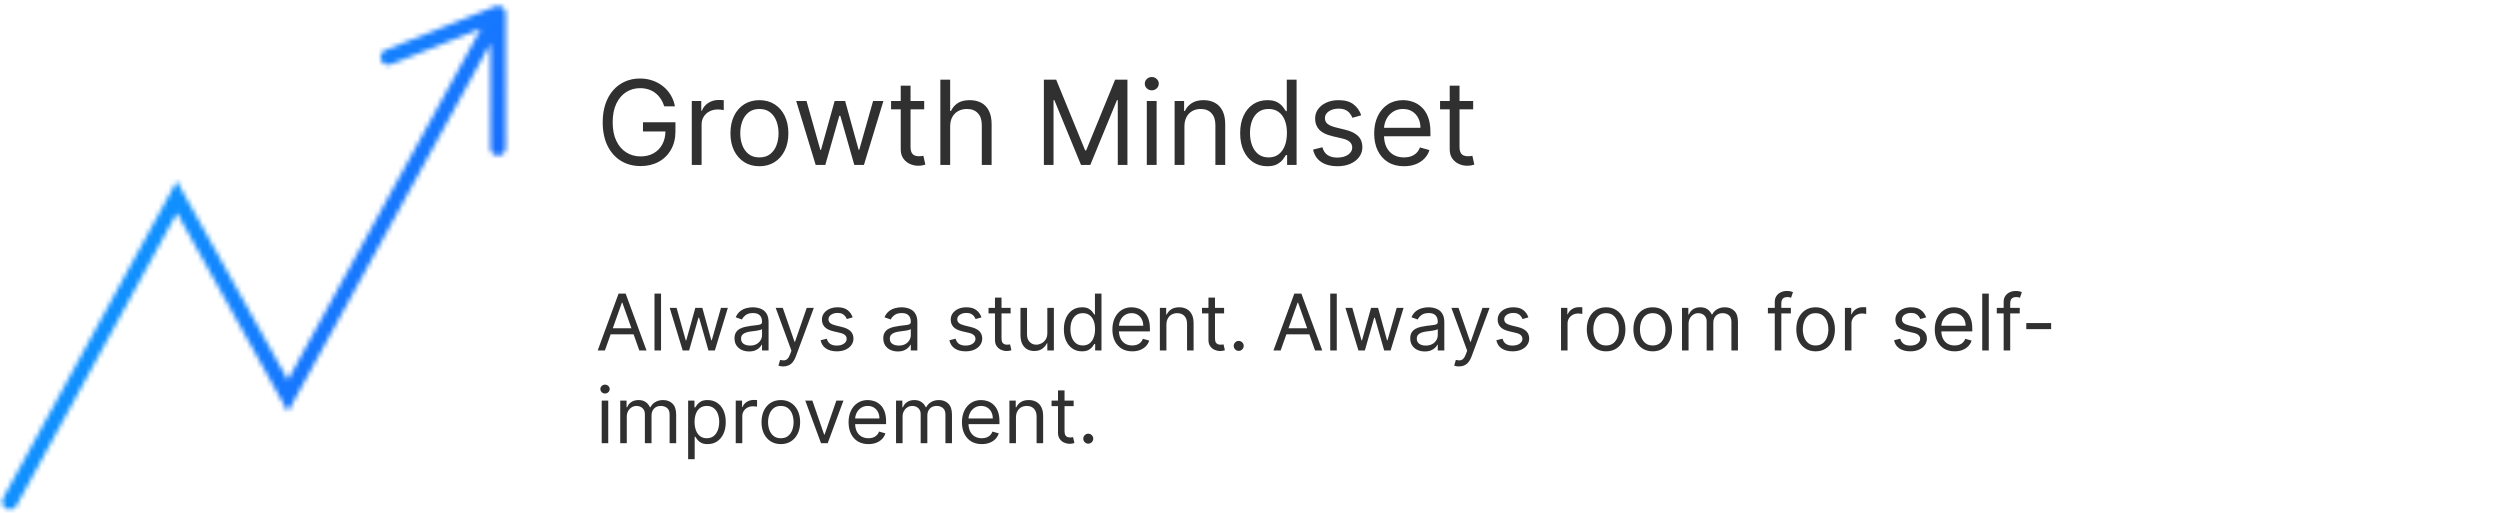 <svg width="512" height="105" viewBox="0 0 512 105" fill="none" xmlns="http://www.w3.org/2000/svg">
<path d="M136.045 21.773C135.858 21.199 135.611 20.684 135.304 20.23C135.003 19.77 134.642 19.378 134.222 19.054C133.807 18.73 133.335 18.483 132.807 18.312C132.278 18.142 131.699 18.057 131.068 18.057C130.034 18.057 129.094 18.324 128.247 18.858C127.401 19.392 126.727 20.179 126.227 21.219C125.727 22.258 125.477 23.534 125.477 25.045C125.477 26.557 125.73 27.832 126.236 28.872C126.741 29.912 127.426 30.699 128.29 31.233C129.153 31.767 130.125 32.034 131.205 32.034C132.205 32.034 133.085 31.821 133.847 31.395C134.614 30.963 135.21 30.355 135.636 29.571C136.068 28.781 136.284 27.852 136.284 26.784L136.932 26.92H131.682V25.045H138.33V26.92C138.33 28.358 138.023 29.608 137.409 30.67C136.801 31.733 135.96 32.557 134.886 33.142C133.818 33.721 132.591 34.011 131.205 34.011C129.659 34.011 128.301 33.648 127.131 32.92C125.966 32.193 125.057 31.159 124.403 29.818C123.756 28.477 123.432 26.886 123.432 25.045C123.432 23.665 123.616 22.423 123.986 21.321C124.361 20.213 124.889 19.27 125.571 18.491C126.253 17.713 127.06 17.116 127.991 16.702C128.923 16.287 129.949 16.079 131.068 16.079C131.989 16.079 132.847 16.219 133.642 16.497C134.443 16.77 135.156 17.159 135.781 17.665C136.412 18.165 136.938 18.764 137.358 19.463C137.778 20.156 138.068 20.926 138.227 21.773H136.045ZM141.677 33.773V20.682H143.62V22.659H143.756C143.995 22.011 144.427 21.486 145.052 21.082C145.677 20.679 146.381 20.477 147.165 20.477C147.313 20.477 147.498 20.48 147.719 20.486C147.941 20.491 148.109 20.5 148.222 20.511V22.557C148.154 22.54 147.998 22.514 147.754 22.48C147.515 22.44 147.262 22.42 146.995 22.42C146.359 22.42 145.79 22.554 145.29 22.821C144.796 23.082 144.404 23.446 144.114 23.912C143.83 24.372 143.688 24.898 143.688 25.488V33.773H141.677ZM155.526 34.045C154.344 34.045 153.308 33.764 152.415 33.202C151.529 32.639 150.836 31.852 150.336 30.841C149.842 29.829 149.594 28.648 149.594 27.295C149.594 25.932 149.842 24.741 150.336 23.724C150.836 22.707 151.529 21.918 152.415 21.355C153.308 20.793 154.344 20.511 155.526 20.511C156.708 20.511 157.742 20.793 158.629 21.355C159.521 21.918 160.214 22.707 160.708 23.724C161.208 24.741 161.458 25.932 161.458 27.295C161.458 28.648 161.208 29.829 160.708 30.841C160.214 31.852 159.521 32.639 158.629 33.202C157.742 33.764 156.708 34.045 155.526 34.045ZM155.526 32.239C156.424 32.239 157.163 32.008 157.742 31.548C158.322 31.088 158.751 30.483 159.029 29.733C159.308 28.983 159.447 28.17 159.447 27.295C159.447 26.42 159.308 25.605 159.029 24.849C158.751 24.094 158.322 23.483 157.742 23.017C157.163 22.551 156.424 22.318 155.526 22.318C154.629 22.318 153.89 22.551 153.31 23.017C152.731 23.483 152.302 24.094 152.023 24.849C151.745 25.605 151.606 26.42 151.606 27.295C151.606 28.17 151.745 28.983 152.023 29.733C152.302 30.483 152.731 31.088 153.31 31.548C153.89 32.008 154.629 32.239 155.526 32.239ZM167.049 33.773L163.06 20.682H165.174L168.004 30.704H168.14L170.935 20.682H173.083L175.844 30.67H175.981L178.81 20.682H180.924L176.935 33.773H174.958L172.094 23.716H171.89L169.026 33.773H167.049ZM189.276 20.682V22.386H182.492V20.682H189.276ZM184.469 17.545H186.481V30.023C186.481 30.591 186.563 31.017 186.728 31.301C186.898 31.579 187.114 31.767 187.376 31.863C187.643 31.954 187.924 32 188.219 32C188.441 32 188.623 31.988 188.765 31.966C188.907 31.937 189.021 31.915 189.106 31.898L189.515 33.704C189.379 33.756 189.188 33.807 188.944 33.858C188.7 33.915 188.39 33.943 188.015 33.943C187.447 33.943 186.89 33.821 186.344 33.577C185.805 33.332 185.356 32.96 184.998 32.46C184.646 31.96 184.469 31.329 184.469 30.568V17.545ZM194.594 25.898V33.773H192.583V16.318H194.594V22.727H194.765C195.072 22.051 195.532 21.514 196.146 21.116C196.765 20.713 197.589 20.511 198.617 20.511C199.509 20.511 200.29 20.69 200.961 21.048C201.631 21.4 202.151 21.943 202.521 22.676C202.896 23.403 203.083 24.329 203.083 25.454V33.773H201.072V25.591C201.072 24.551 200.802 23.747 200.262 23.179C199.728 22.605 198.987 22.318 198.038 22.318C197.379 22.318 196.788 22.457 196.265 22.736C195.748 23.014 195.339 23.42 195.038 23.954C194.742 24.488 194.594 25.136 194.594 25.898ZM213.786 16.318H216.308L222.24 30.807H222.445L228.376 16.318H230.899V33.773H228.922V20.511H228.751L223.297 33.773H221.388L215.933 20.511H215.763V33.773H213.786V16.318ZM234.864 33.773V20.682H236.876V33.773H234.864ZM235.887 18.5C235.495 18.5 235.157 18.366 234.873 18.099C234.594 17.832 234.455 17.511 234.455 17.136C234.455 16.761 234.594 16.44 234.873 16.173C235.157 15.906 235.495 15.773 235.887 15.773C236.279 15.773 236.614 15.906 236.893 16.173C237.177 16.44 237.319 16.761 237.319 17.136C237.319 17.511 237.177 17.832 236.893 18.099C236.614 18.366 236.279 18.5 235.887 18.5ZM242.571 25.898V33.773H240.56V20.682H242.503V22.727H242.673C242.98 22.062 243.446 21.528 244.071 21.125C244.696 20.716 245.503 20.511 246.491 20.511C247.378 20.511 248.153 20.693 248.818 21.057C249.483 21.415 250 21.96 250.369 22.693C250.739 23.42 250.923 24.341 250.923 25.454V33.773H248.912V25.591C248.912 24.562 248.645 23.761 248.111 23.187C247.577 22.608 246.844 22.318 245.912 22.318C245.27 22.318 244.696 22.457 244.19 22.736C243.69 23.014 243.295 23.42 243.006 23.954C242.716 24.488 242.571 25.136 242.571 25.898ZM259.542 34.045C258.451 34.045 257.488 33.77 256.653 33.219C255.817 32.662 255.164 31.878 254.692 30.866C254.221 29.849 253.985 28.648 253.985 27.261C253.985 25.886 254.221 24.693 254.692 23.682C255.164 22.67 255.82 21.889 256.661 21.338C257.502 20.787 258.474 20.511 259.576 20.511C260.428 20.511 261.102 20.653 261.596 20.937C262.096 21.216 262.477 21.534 262.738 21.892C263.005 22.244 263.212 22.534 263.36 22.761H263.531V16.318H265.542V33.773H263.599V31.761H263.36C263.212 32 263.002 32.301 262.729 32.665C262.457 33.023 262.067 33.344 261.562 33.628C261.056 33.906 260.383 34.045 259.542 34.045ZM259.815 32.239C260.621 32.239 261.303 32.028 261.86 31.608C262.417 31.182 262.84 30.594 263.13 29.844C263.42 29.088 263.565 28.216 263.565 27.227C263.565 26.25 263.423 25.395 263.138 24.662C262.854 23.923 262.434 23.349 261.877 22.94C261.32 22.525 260.633 22.318 259.815 22.318C258.962 22.318 258.252 22.537 257.684 22.974C257.121 23.406 256.698 23.994 256.414 24.738C256.136 25.477 255.996 26.307 255.996 27.227C255.996 28.159 256.138 29.006 256.423 29.767C256.712 30.523 257.138 31.125 257.701 31.574C258.269 32.017 258.974 32.239 259.815 32.239ZM278.778 23.613L276.971 24.125C276.857 23.824 276.69 23.531 276.468 23.247C276.252 22.957 275.957 22.719 275.582 22.531C275.207 22.344 274.727 22.25 274.141 22.25C273.34 22.25 272.673 22.434 272.138 22.804C271.61 23.168 271.346 23.631 271.346 24.193C271.346 24.693 271.528 25.088 271.891 25.378C272.255 25.668 272.823 25.909 273.596 26.102L275.539 26.579C276.71 26.863 277.582 27.298 278.156 27.883C278.729 28.463 279.016 29.21 279.016 30.125C279.016 30.875 278.8 31.545 278.369 32.136C277.942 32.727 277.346 33.193 276.579 33.534C275.812 33.875 274.92 34.045 273.903 34.045C272.567 34.045 271.462 33.756 270.587 33.176C269.712 32.596 269.158 31.75 268.925 30.636L270.835 30.159C271.016 30.863 271.36 31.392 271.866 31.744C272.377 32.096 273.045 32.273 273.869 32.273C274.806 32.273 275.55 32.074 276.102 31.676C276.658 31.273 276.937 30.79 276.937 30.227C276.937 29.773 276.778 29.392 276.46 29.085C276.141 28.773 275.653 28.54 274.994 28.386L272.812 27.875C271.613 27.591 270.732 27.15 270.17 26.554C269.613 25.952 269.335 25.199 269.335 24.295C269.335 23.557 269.542 22.903 269.957 22.335C270.377 21.767 270.948 21.321 271.67 20.997C272.397 20.673 273.221 20.511 274.141 20.511C275.437 20.511 276.454 20.795 277.192 21.363C277.937 21.932 278.465 22.682 278.778 23.613ZM287.533 34.045C286.271 34.045 285.183 33.767 284.268 33.21C283.359 32.648 282.658 31.863 282.163 30.858C281.675 29.846 281.43 28.67 281.43 27.329C281.43 25.988 281.675 24.807 282.163 23.784C282.658 22.756 283.345 21.954 284.226 21.381C285.112 20.801 286.146 20.511 287.328 20.511C288.01 20.511 288.683 20.625 289.348 20.852C290.013 21.079 290.618 21.449 291.163 21.96C291.709 22.466 292.143 23.136 292.467 23.971C292.791 24.807 292.953 25.835 292.953 27.057V27.909H282.862V26.17H290.908C290.908 25.432 290.76 24.773 290.464 24.193C290.175 23.613 289.76 23.156 289.22 22.821C288.686 22.486 288.055 22.318 287.328 22.318C286.527 22.318 285.834 22.517 285.249 22.915C284.669 23.307 284.223 23.818 283.911 24.449C283.598 25.079 283.442 25.756 283.442 26.477V27.636C283.442 28.625 283.612 29.463 283.953 30.15C284.3 30.832 284.78 31.352 285.393 31.71C286.007 32.062 286.72 32.239 287.533 32.239C288.061 32.239 288.538 32.165 288.964 32.017C289.396 31.863 289.768 31.636 290.081 31.335C290.393 31.028 290.635 30.648 290.805 30.193L292.749 30.738C292.544 31.398 292.2 31.977 291.717 32.477C291.234 32.971 290.638 33.358 289.928 33.636C289.217 33.909 288.419 34.045 287.533 34.045ZM301.706 20.682V22.386H294.922V20.682H301.706ZM296.899 17.545H298.911V30.023C298.911 30.591 298.993 31.017 299.158 31.301C299.328 31.579 299.544 31.767 299.805 31.863C300.072 31.954 300.354 32 300.649 32C300.871 32 301.053 31.988 301.195 31.966C301.337 31.937 301.45 31.915 301.536 31.898L301.945 33.704C301.808 33.756 301.618 33.807 301.374 33.858C301.129 33.915 300.82 33.943 300.445 33.943C299.876 33.943 299.32 33.821 298.774 33.577C298.234 33.332 297.786 32.96 297.428 32.46C297.075 31.96 296.899 31.329 296.899 30.568V17.545ZM123.886 71.773H122.409L126.682 60.136H128.136L132.409 71.773H130.932L127.455 61.977H127.364L123.886 71.773ZM124.432 67.227H130.386V68.477H124.432V67.227ZM135.381 60.136V71.773H134.04V60.136H135.381ZM139.814 71.773L137.155 63.045H138.564L140.45 69.727H140.541L142.405 63.045H143.837L145.678 69.704H145.768L147.655 63.045H149.064L146.405 71.773H145.087L143.178 65.068H143.041L141.132 71.773H139.814ZM153.405 71.977C152.852 71.977 152.35 71.873 151.899 71.665C151.448 71.453 151.09 71.148 150.825 70.75C150.56 70.348 150.428 69.864 150.428 69.295C150.428 68.795 150.526 68.39 150.723 68.079C150.92 67.765 151.183 67.519 151.513 67.341C151.842 67.163 152.206 67.03 152.604 66.943C153.005 66.852 153.409 66.78 153.814 66.727C154.344 66.659 154.774 66.608 155.104 66.574C155.437 66.536 155.679 66.473 155.831 66.386C155.986 66.299 156.064 66.148 156.064 65.932V65.886C156.064 65.326 155.911 64.89 155.604 64.579C155.301 64.269 154.84 64.114 154.223 64.114C153.583 64.114 153.081 64.254 152.717 64.534C152.354 64.814 152.098 65.114 151.95 65.432L150.678 64.977C150.905 64.447 151.208 64.034 151.587 63.739C151.969 63.439 152.386 63.231 152.837 63.114C153.291 62.992 153.738 62.932 154.178 62.932C154.458 62.932 154.78 62.966 155.143 63.034C155.511 63.098 155.865 63.233 156.206 63.437C156.551 63.642 156.837 63.951 157.064 64.364C157.291 64.776 157.405 65.329 157.405 66.023V71.773H156.064V70.591H155.996C155.905 70.78 155.753 70.983 155.541 71.199C155.329 71.415 155.047 71.598 154.695 71.75C154.342 71.901 153.912 71.977 153.405 71.977ZM153.609 70.773C154.14 70.773 154.587 70.668 154.95 70.46C155.318 70.252 155.594 69.983 155.78 69.653C155.969 69.324 156.064 68.977 156.064 68.614V67.386C156.007 67.454 155.882 67.517 155.689 67.574C155.5 67.627 155.28 67.674 155.03 67.716C154.784 67.754 154.543 67.788 154.308 67.818C154.077 67.845 153.89 67.867 153.746 67.886C153.397 67.932 153.071 68.006 152.768 68.108C152.469 68.206 152.227 68.356 152.041 68.557C151.859 68.754 151.768 69.023 151.768 69.364C151.768 69.829 151.941 70.182 152.286 70.42C152.634 70.655 153.075 70.773 153.609 70.773ZM160.403 75.045C160.176 75.045 159.973 75.026 159.795 74.989C159.617 74.954 159.494 74.92 159.426 74.886L159.767 73.704C160.093 73.788 160.381 73.818 160.631 73.795C160.881 73.773 161.102 73.661 161.295 73.46C161.492 73.263 161.672 72.943 161.835 72.5L162.085 71.818L158.858 63.045H160.312L162.722 70H162.812L165.222 63.045H166.676L162.972 73.045C162.805 73.496 162.598 73.869 162.352 74.165C162.106 74.464 161.82 74.686 161.494 74.829C161.172 74.973 160.809 75.045 160.403 75.045ZM174.628 65L173.423 65.341C173.348 65.14 173.236 64.945 173.088 64.756C172.944 64.562 172.747 64.403 172.497 64.278C172.247 64.153 171.927 64.091 171.537 64.091C171.003 64.091 170.558 64.214 170.202 64.46C169.849 64.703 169.673 65.011 169.673 65.386C169.673 65.72 169.795 65.983 170.037 66.176C170.279 66.369 170.658 66.53 171.173 66.659L172.469 66.977C173.249 67.166 173.83 67.456 174.213 67.847C174.596 68.233 174.787 68.731 174.787 69.341C174.787 69.841 174.643 70.288 174.355 70.682C174.071 71.076 173.673 71.386 173.162 71.614C172.651 71.841 172.056 71.954 171.378 71.954C170.488 71.954 169.751 71.761 169.168 71.375C168.584 70.989 168.215 70.424 168.06 69.682L169.332 69.364C169.454 69.833 169.683 70.186 170.02 70.42C170.361 70.655 170.806 70.773 171.355 70.773C171.98 70.773 172.476 70.64 172.844 70.375C173.215 70.106 173.401 69.784 173.401 69.409C173.401 69.106 173.295 68.852 173.082 68.648C172.87 68.439 172.545 68.284 172.105 68.182L170.651 67.841C169.851 67.651 169.264 67.358 168.889 66.96C168.518 66.559 168.332 66.057 168.332 65.454C168.332 64.962 168.471 64.526 168.747 64.148C169.027 63.769 169.408 63.471 169.889 63.256C170.374 63.04 170.923 62.932 171.537 62.932C172.401 62.932 173.079 63.121 173.571 63.5C174.067 63.879 174.42 64.379 174.628 65ZM183.874 71.977C183.321 71.977 182.819 71.873 182.368 71.665C181.917 71.453 181.559 71.148 181.294 70.75C181.029 70.348 180.896 69.864 180.896 69.295C180.896 68.795 180.995 68.39 181.192 68.079C181.389 67.765 181.652 67.519 181.982 67.341C182.311 67.163 182.675 67.03 183.072 66.943C183.474 66.852 183.877 66.78 184.283 66.727C184.813 66.659 185.243 66.608 185.572 66.574C185.906 66.536 186.148 66.473 186.3 66.386C186.455 66.299 186.533 66.148 186.533 65.932V65.886C186.533 65.326 186.379 64.89 186.072 64.579C185.769 64.269 185.309 64.114 184.692 64.114C184.052 64.114 183.55 64.254 183.186 64.534C182.822 64.814 182.567 65.114 182.419 65.432L181.146 64.977C181.374 64.447 181.677 64.034 182.055 63.739C182.438 63.439 182.855 63.231 183.305 63.114C183.76 62.992 184.207 62.932 184.646 62.932C184.927 62.932 185.249 62.966 185.612 63.034C185.98 63.098 186.334 63.233 186.675 63.437C187.019 63.642 187.305 63.951 187.533 64.364C187.76 64.776 187.874 65.329 187.874 66.023V71.773H186.533V70.591H186.464C186.374 70.78 186.222 70.983 186.01 71.199C185.798 71.415 185.516 71.598 185.163 71.75C184.811 71.901 184.381 71.977 183.874 71.977ZM184.078 70.773C184.608 70.773 185.055 70.668 185.419 70.46C185.786 70.252 186.063 69.983 186.249 69.653C186.438 69.324 186.533 68.977 186.533 68.614V67.386C186.476 67.454 186.351 67.517 186.158 67.574C185.968 67.627 185.749 67.674 185.499 67.716C185.252 67.754 185.012 67.788 184.777 67.818C184.546 67.845 184.358 67.867 184.214 67.886C183.866 67.932 183.54 68.006 183.237 68.108C182.938 68.206 182.696 68.356 182.51 68.557C182.328 68.754 182.237 69.023 182.237 69.364C182.237 69.829 182.41 70.182 182.754 70.42C183.103 70.655 183.544 70.773 184.078 70.773ZM201.003 65L199.798 65.341C199.723 65.14 199.611 64.945 199.463 64.756C199.319 64.562 199.122 64.403 198.872 64.278C198.622 64.153 198.302 64.091 197.912 64.091C197.378 64.091 196.933 64.214 196.577 64.46C196.224 64.703 196.048 65.011 196.048 65.386C196.048 65.72 196.17 65.983 196.412 66.176C196.654 66.369 197.033 66.53 197.548 66.659L198.844 66.977C199.624 67.166 200.205 67.456 200.588 67.847C200.971 68.233 201.162 68.731 201.162 69.341C201.162 69.841 201.018 70.288 200.73 70.682C200.446 71.076 200.048 71.386 199.537 71.614C199.026 71.841 198.431 71.954 197.753 71.954C196.863 71.954 196.126 71.761 195.543 71.375C194.959 70.989 194.59 70.424 194.435 69.682L195.707 69.364C195.829 69.833 196.058 70.186 196.395 70.42C196.736 70.655 197.181 70.773 197.73 70.773C198.355 70.773 198.851 70.64 199.219 70.375C199.59 70.106 199.776 69.784 199.776 69.409C199.776 69.106 199.67 68.852 199.457 68.648C199.245 68.439 198.92 68.284 198.48 68.182L197.026 67.841C196.226 67.651 195.639 67.358 195.264 66.96C194.893 66.559 194.707 66.057 194.707 65.454C194.707 64.962 194.846 64.526 195.122 64.148C195.402 63.769 195.783 63.471 196.264 63.256C196.749 63.04 197.298 62.932 197.912 62.932C198.776 62.932 199.454 63.121 199.946 63.5C200.442 63.879 200.795 64.379 201.003 65ZM206.976 63.045V64.182H202.453V63.045H206.976ZM203.771 60.954H205.112V69.273C205.112 69.651 205.167 69.936 205.277 70.125C205.391 70.311 205.535 70.436 205.709 70.5C205.887 70.561 206.074 70.591 206.271 70.591C206.419 70.591 206.54 70.583 206.635 70.568C206.73 70.549 206.805 70.534 206.862 70.523L207.135 71.727C207.044 71.761 206.917 71.795 206.754 71.829C206.591 71.867 206.385 71.886 206.135 71.886C205.756 71.886 205.385 71.805 205.021 71.642C204.661 71.479 204.362 71.231 204.124 70.898C203.889 70.564 203.771 70.144 203.771 69.636V60.954ZM214.493 68.204V63.045H215.834V71.773H214.493V70.295H214.402C214.197 70.739 213.879 71.115 213.447 71.426C213.016 71.733 212.47 71.886 211.811 71.886C211.266 71.886 210.781 71.767 210.357 71.528C209.932 71.286 209.599 70.922 209.357 70.437C209.114 69.949 208.993 69.333 208.993 68.591V63.045H210.334V68.5C210.334 69.136 210.512 69.644 210.868 70.023C211.228 70.401 211.686 70.591 212.243 70.591C212.576 70.591 212.915 70.506 213.26 70.335C213.608 70.165 213.9 69.903 214.135 69.551C214.374 69.199 214.493 68.75 214.493 68.204ZM221.585 71.954C220.858 71.954 220.216 71.771 219.659 71.403C219.102 71.032 218.667 70.509 218.352 69.835C218.038 69.157 217.881 68.356 217.881 67.432C217.881 66.515 218.038 65.72 218.352 65.045C218.667 64.371 219.104 63.85 219.665 63.483C220.225 63.115 220.873 62.932 221.608 62.932C222.176 62.932 222.625 63.026 222.955 63.216C223.288 63.401 223.542 63.614 223.716 63.852C223.894 64.087 224.032 64.28 224.131 64.432H224.244V60.136H225.585V71.773H224.29V70.432H224.131C224.032 70.591 223.892 70.791 223.71 71.034C223.528 71.273 223.269 71.487 222.932 71.676C222.595 71.862 222.146 71.954 221.585 71.954ZM221.767 70.75C222.305 70.75 222.759 70.61 223.131 70.329C223.502 70.045 223.784 69.653 223.977 69.153C224.17 68.65 224.267 68.068 224.267 67.409C224.267 66.757 224.172 66.187 223.983 65.699C223.794 65.206 223.513 64.824 223.142 64.551C222.771 64.275 222.313 64.136 221.767 64.136C221.199 64.136 220.725 64.282 220.347 64.574C219.972 64.862 219.689 65.254 219.5 65.75C219.314 66.242 219.222 66.795 219.222 67.409C219.222 68.03 219.316 68.595 219.506 69.102C219.699 69.606 219.983 70.007 220.358 70.307C220.737 70.602 221.206 70.75 221.767 70.75ZM231.886 71.954C231.045 71.954 230.32 71.769 229.71 71.398C229.104 71.023 228.636 70.5 228.307 69.829C227.981 69.155 227.818 68.371 227.818 67.477C227.818 66.583 227.981 65.795 228.307 65.114C228.636 64.428 229.095 63.894 229.682 63.511C230.273 63.125 230.962 62.932 231.75 62.932C232.205 62.932 232.653 63.007 233.097 63.159C233.54 63.31 233.943 63.557 234.307 63.898C234.67 64.235 234.96 64.682 235.176 65.239C235.392 65.795 235.5 66.481 235.5 67.295V67.864H228.773V66.704H234.136C234.136 66.212 234.038 65.773 233.841 65.386C233.648 65 233.371 64.695 233.011 64.472C232.655 64.248 232.235 64.136 231.75 64.136C231.216 64.136 230.754 64.269 230.364 64.534C229.977 64.795 229.68 65.136 229.472 65.557C229.263 65.977 229.159 66.428 229.159 66.909V67.682C229.159 68.341 229.273 68.9 229.5 69.358C229.731 69.812 230.051 70.159 230.46 70.398C230.869 70.632 231.345 70.75 231.886 70.75C232.239 70.75 232.557 70.701 232.841 70.602C233.129 70.5 233.377 70.348 233.585 70.148C233.794 69.943 233.955 69.689 234.068 69.386L235.364 69.75C235.227 70.189 234.998 70.576 234.676 70.909C234.354 71.239 233.956 71.496 233.483 71.682C233.009 71.864 232.477 71.954 231.886 71.954ZM238.881 66.523V71.773H237.54V63.045H238.835V64.409H238.949C239.153 63.966 239.464 63.61 239.881 63.341C240.297 63.068 240.835 62.932 241.494 62.932C242.085 62.932 242.602 63.053 243.045 63.295C243.489 63.534 243.833 63.898 244.08 64.386C244.326 64.871 244.449 65.485 244.449 66.227V71.773H243.108V66.318C243.108 65.632 242.93 65.098 242.574 64.716C242.218 64.329 241.729 64.136 241.108 64.136C240.68 64.136 240.297 64.229 239.96 64.415C239.627 64.6 239.364 64.871 239.17 65.227C238.977 65.583 238.881 66.015 238.881 66.523ZM250.695 63.045V64.182H246.172V63.045H250.695ZM247.49 60.954H248.831V69.273C248.831 69.651 248.886 69.936 248.996 70.125C249.109 70.311 249.253 70.436 249.428 70.5C249.606 70.561 249.793 70.591 249.99 70.591C250.138 70.591 250.259 70.583 250.354 70.568C250.448 70.549 250.524 70.534 250.581 70.523L250.854 71.727C250.763 71.761 250.636 71.795 250.473 71.829C250.31 71.867 250.104 71.886 249.854 71.886C249.475 71.886 249.104 71.805 248.74 71.642C248.38 71.479 248.081 71.231 247.842 70.898C247.607 70.564 247.49 70.144 247.49 69.636V60.954ZM253.689 71.864C253.409 71.864 253.168 71.763 252.967 71.562C252.767 71.362 252.666 71.121 252.666 70.841C252.666 70.561 252.767 70.32 252.967 70.119C253.168 69.918 253.409 69.818 253.689 69.818C253.969 69.818 254.21 69.918 254.411 70.119C254.611 70.32 254.712 70.561 254.712 70.841C254.712 71.026 254.664 71.197 254.57 71.352C254.479 71.507 254.356 71.632 254.2 71.727C254.049 71.818 253.878 71.864 253.689 71.864ZM262.277 71.773H260.8L265.072 60.136H266.527L270.8 71.773H269.322L265.845 61.977H265.754L262.277 71.773ZM262.822 67.227H268.777V68.477H262.822V67.227ZM273.771 60.136V71.773H272.43V60.136H273.771ZM278.205 71.773L275.545 63.045H276.955L278.841 69.727H278.932L280.795 63.045H282.227L284.068 69.704H284.159L286.045 63.045H287.455L284.795 71.773H283.477L281.568 65.068H281.432L279.523 71.773H278.205ZM291.795 71.977C291.242 71.977 290.741 71.873 290.29 71.665C289.839 71.453 289.481 71.148 289.216 70.75C288.951 70.348 288.818 69.864 288.818 69.295C288.818 68.795 288.917 68.39 289.114 68.079C289.311 67.765 289.574 67.519 289.903 67.341C290.233 67.163 290.597 67.03 290.994 66.943C291.396 66.852 291.799 66.78 292.205 66.727C292.735 66.659 293.165 66.608 293.494 66.574C293.828 66.536 294.07 66.473 294.222 66.386C294.377 66.299 294.455 66.148 294.455 65.932V65.886C294.455 65.326 294.301 64.89 293.994 64.579C293.691 64.269 293.231 64.114 292.614 64.114C291.973 64.114 291.472 64.254 291.108 64.534C290.744 64.814 290.489 65.114 290.341 65.432L289.068 64.977C289.295 64.447 289.598 64.034 289.977 63.739C290.36 63.439 290.777 63.231 291.227 63.114C291.682 62.992 292.129 62.932 292.568 62.932C292.848 62.932 293.17 62.966 293.534 63.034C293.902 63.098 294.256 63.233 294.597 63.437C294.941 63.642 295.227 63.951 295.455 64.364C295.682 64.776 295.795 65.329 295.795 66.023V71.773H294.455V70.591H294.386C294.295 70.78 294.144 70.983 293.932 71.199C293.72 71.415 293.438 71.598 293.085 71.75C292.733 71.901 292.303 71.977 291.795 71.977ZM292 70.773C292.53 70.773 292.977 70.668 293.341 70.46C293.708 70.252 293.985 69.983 294.17 69.653C294.36 69.324 294.455 68.977 294.455 68.614V67.386C294.398 67.454 294.273 67.517 294.08 67.574C293.89 67.627 293.67 67.674 293.42 67.716C293.174 67.754 292.934 67.788 292.699 67.818C292.468 67.845 292.28 67.867 292.136 67.886C291.788 67.932 291.462 68.006 291.159 68.108C290.86 68.206 290.617 68.356 290.432 68.557C290.25 68.754 290.159 69.023 290.159 69.364C290.159 69.829 290.331 70.182 290.676 70.42C291.025 70.655 291.466 70.773 292 70.773ZM298.794 75.045C298.567 75.045 298.364 75.026 298.186 74.989C298.008 74.954 297.885 74.92 297.817 74.886L298.158 73.704C298.483 73.788 298.771 73.818 299.021 73.795C299.271 73.773 299.493 73.661 299.686 73.46C299.883 73.263 300.063 72.943 300.226 72.5L300.476 71.818L297.249 63.045H298.703L301.112 70H301.203L303.612 63.045H305.067L301.362 73.045C301.196 73.496 300.989 73.869 300.743 74.165C300.497 74.464 300.211 74.686 299.885 74.829C299.563 74.973 299.199 75.045 298.794 75.045ZM313.018 65L311.814 65.341C311.738 65.14 311.626 64.945 311.479 64.756C311.335 64.562 311.138 64.403 310.888 64.278C310.638 64.153 310.318 64.091 309.928 64.091C309.393 64.091 308.948 64.214 308.592 64.46C308.24 64.703 308.064 65.011 308.064 65.386C308.064 65.72 308.185 65.983 308.428 66.176C308.67 66.369 309.049 66.53 309.564 66.659L310.859 66.977C311.64 67.166 312.221 67.456 312.604 67.847C312.986 68.233 313.178 68.731 313.178 69.341C313.178 69.841 313.034 70.288 312.746 70.682C312.462 71.076 312.064 71.386 311.553 71.614C311.041 71.841 310.446 71.954 309.768 71.954C308.878 71.954 308.142 71.761 307.558 71.375C306.975 70.989 306.606 70.424 306.45 69.682L307.723 69.364C307.844 69.833 308.073 70.186 308.411 70.42C308.751 70.655 309.196 70.773 309.746 70.773C310.371 70.773 310.867 70.64 311.234 70.375C311.606 70.106 311.791 69.784 311.791 69.409C311.791 69.106 311.685 68.852 311.473 68.648C311.261 68.439 310.935 68.284 310.496 68.182L309.041 67.841C308.242 67.651 307.655 67.358 307.28 66.96C306.909 66.559 306.723 66.057 306.723 65.454C306.723 64.962 306.861 64.526 307.138 64.148C307.418 63.769 307.799 63.471 308.28 63.256C308.765 63.04 309.314 62.932 309.928 62.932C310.791 62.932 311.469 63.121 311.962 63.5C312.458 63.879 312.81 64.379 313.018 65ZM319.696 71.773V63.045H320.991V64.364H321.082C321.241 63.932 321.529 63.581 321.946 63.312C322.363 63.043 322.832 62.909 323.355 62.909C323.454 62.909 323.577 62.911 323.724 62.915C323.872 62.918 323.984 62.924 324.06 62.932V64.295C324.014 64.284 323.91 64.267 323.747 64.244C323.588 64.218 323.42 64.204 323.241 64.204C322.817 64.204 322.438 64.293 322.105 64.472C321.776 64.646 321.514 64.888 321.321 65.199C321.132 65.506 321.037 65.856 321.037 66.25V71.773H319.696ZM328.929 71.954C328.141 71.954 327.45 71.767 326.855 71.392C326.264 71.017 325.802 70.492 325.469 69.818C325.139 69.144 324.974 68.356 324.974 67.454C324.974 66.545 325.139 65.752 325.469 65.074C325.802 64.396 326.264 63.869 326.855 63.494C327.45 63.119 328.141 62.932 328.929 62.932C329.717 62.932 330.406 63.119 330.997 63.494C331.592 63.869 332.054 64.396 332.384 65.074C332.717 65.752 332.884 66.545 332.884 67.454C332.884 68.356 332.717 69.144 332.384 69.818C332.054 70.492 331.592 71.017 330.997 71.392C330.406 71.767 329.717 71.954 328.929 71.954ZM328.929 70.75C329.527 70.75 330.02 70.597 330.406 70.29C330.793 69.983 331.079 69.579 331.264 69.079C331.45 68.579 331.543 68.038 331.543 67.454C331.543 66.871 331.45 66.328 331.264 65.824C331.079 65.32 330.793 64.913 330.406 64.602C330.02 64.291 329.527 64.136 328.929 64.136C328.33 64.136 327.838 64.291 327.452 64.602C327.065 64.913 326.779 65.32 326.594 65.824C326.408 66.328 326.315 66.871 326.315 67.454C326.315 68.038 326.408 68.579 326.594 69.079C326.779 69.579 327.065 69.983 327.452 70.29C327.838 70.597 328.33 70.75 328.929 70.75ZM338.476 71.954C337.688 71.954 336.997 71.767 336.402 71.392C335.811 71.017 335.349 70.492 335.016 69.818C334.686 69.144 334.521 68.356 334.521 67.454C334.521 66.545 334.686 65.752 335.016 65.074C335.349 64.396 335.811 63.869 336.402 63.494C336.997 63.119 337.688 62.932 338.476 62.932C339.264 62.932 339.953 63.119 340.544 63.494C341.139 63.869 341.601 64.396 341.93 65.074C342.264 65.752 342.43 66.545 342.43 67.454C342.43 68.356 342.264 69.144 341.93 69.818C341.601 70.492 341.139 71.017 340.544 71.392C339.953 71.767 339.264 71.954 338.476 71.954ZM338.476 70.75C339.074 70.75 339.567 70.597 339.953 70.29C340.339 69.983 340.625 69.579 340.811 69.079C340.997 68.579 341.089 68.038 341.089 67.454C341.089 66.871 340.997 66.328 340.811 65.824C340.625 65.32 340.339 64.913 339.953 64.602C339.567 64.291 339.074 64.136 338.476 64.136C337.877 64.136 337.385 64.291 336.999 64.602C336.612 64.913 336.326 65.32 336.141 65.824C335.955 66.328 335.862 66.871 335.862 67.454C335.862 68.038 335.955 68.579 336.141 69.079C336.326 69.579 336.612 69.983 336.999 70.29C337.385 70.597 337.877 70.75 338.476 70.75ZM344.477 71.773V63.045H345.773V64.409H345.886C346.068 63.943 346.362 63.581 346.767 63.324C347.172 63.062 347.659 62.932 348.227 62.932C348.803 62.932 349.282 63.062 349.665 63.324C350.051 63.581 350.352 63.943 350.568 64.409H350.659C350.883 63.958 351.218 63.6 351.665 63.335C352.112 63.066 352.648 62.932 353.273 62.932C354.053 62.932 354.691 63.176 355.188 63.665C355.684 64.15 355.932 64.905 355.932 65.932V71.773H354.591V65.932C354.591 65.288 354.415 64.828 354.062 64.551C353.71 64.275 353.295 64.136 352.818 64.136C352.205 64.136 351.729 64.322 351.392 64.693C351.055 65.061 350.886 65.526 350.886 66.091V71.773H349.523V65.795C349.523 65.299 349.362 64.9 349.04 64.597C348.718 64.29 348.303 64.136 347.795 64.136C347.447 64.136 347.121 64.229 346.818 64.415C346.519 64.6 346.277 64.858 346.091 65.187C345.909 65.513 345.818 65.89 345.818 66.318V71.773H344.477ZM366.77 63.045V64.182H362.065V63.045H366.77ZM363.474 71.773V61.841C363.474 61.341 363.592 60.924 363.827 60.591C364.062 60.257 364.366 60.007 364.741 59.841C365.116 59.674 365.512 59.591 365.929 59.591C366.259 59.591 366.527 59.617 366.736 59.67C366.944 59.723 367.099 59.773 367.202 59.818L366.815 60.977C366.747 60.954 366.652 60.926 366.531 60.892C366.414 60.858 366.259 60.841 366.065 60.841C365.622 60.841 365.302 60.953 365.105 61.176C364.912 61.4 364.815 61.727 364.815 62.159V71.773H363.474ZM371.835 71.954C371.047 71.954 370.356 71.767 369.761 71.392C369.17 71.017 368.708 70.492 368.375 69.818C368.045 69.144 367.881 68.356 367.881 67.454C367.881 66.545 368.045 65.752 368.375 65.074C368.708 64.396 369.17 63.869 369.761 63.494C370.356 63.119 371.047 62.932 371.835 62.932C372.623 62.932 373.313 63.119 373.903 63.494C374.498 63.869 374.96 64.396 375.29 65.074C375.623 65.752 375.79 66.545 375.79 67.454C375.79 68.356 375.623 69.144 375.29 69.818C374.96 70.492 374.498 71.017 373.903 71.392C373.313 71.767 372.623 71.954 371.835 71.954ZM371.835 70.75C372.434 70.75 372.926 70.597 373.312 70.29C373.699 69.983 373.985 69.579 374.17 69.079C374.356 68.579 374.449 68.038 374.449 67.454C374.449 66.871 374.356 66.328 374.17 65.824C373.985 65.32 373.699 64.913 373.312 64.602C372.926 64.291 372.434 64.136 371.835 64.136C371.237 64.136 370.744 64.291 370.358 64.602C369.972 64.913 369.686 65.32 369.5 65.824C369.314 66.328 369.222 66.871 369.222 67.454C369.222 68.038 369.314 68.579 369.5 69.079C369.686 69.579 369.972 69.983 370.358 70.29C370.744 70.597 371.237 70.75 371.835 70.75ZM377.837 71.773V63.045H379.132V64.364H379.223C379.382 63.932 379.67 63.581 380.087 63.312C380.503 63.043 380.973 62.909 381.496 62.909C381.594 62.909 381.717 62.911 381.865 62.915C382.013 62.918 382.125 62.924 382.2 62.932V64.295C382.155 64.284 382.051 64.267 381.888 64.244C381.729 64.218 381.56 64.204 381.382 64.204C380.958 64.204 380.579 64.293 380.246 64.472C379.916 64.646 379.655 64.888 379.462 65.199C379.272 65.506 379.178 65.856 379.178 66.25V71.773H377.837ZM394.472 65L393.267 65.341C393.191 65.14 393.08 64.945 392.932 64.756C392.788 64.562 392.591 64.403 392.341 64.278C392.091 64.153 391.771 64.091 391.381 64.091C390.847 64.091 390.402 64.214 390.045 64.46C389.693 64.703 389.517 65.011 389.517 65.386C389.517 65.72 389.638 65.983 389.881 66.176C390.123 66.369 390.502 66.53 391.017 66.659L392.312 66.977C393.093 67.166 393.674 67.456 394.057 67.847C394.439 68.233 394.631 68.731 394.631 69.341C394.631 69.841 394.487 70.288 394.199 70.682C393.915 71.076 393.517 71.386 393.006 71.614C392.494 71.841 391.9 71.954 391.222 71.954C390.331 71.954 389.595 71.761 389.011 71.375C388.428 70.989 388.059 70.424 387.903 69.682L389.176 69.364C389.297 69.833 389.527 70.186 389.864 70.42C390.205 70.655 390.65 70.773 391.199 70.773C391.824 70.773 392.32 70.64 392.688 70.375C393.059 70.106 393.244 69.784 393.244 69.409C393.244 69.106 393.138 68.852 392.926 68.648C392.714 68.439 392.388 68.284 391.949 68.182L390.494 67.841C389.695 67.651 389.108 67.358 388.733 66.96C388.362 66.559 388.176 66.057 388.176 65.454C388.176 64.962 388.314 64.526 388.591 64.148C388.871 63.769 389.252 63.471 389.733 63.256C390.218 63.04 390.767 62.932 391.381 62.932C392.244 62.932 392.922 63.121 393.415 63.5C393.911 63.879 394.263 64.379 394.472 65ZM400.308 71.954C399.467 71.954 398.742 71.769 398.132 71.398C397.526 71.023 397.058 70.5 396.729 69.829C396.403 69.155 396.24 68.371 396.24 67.477C396.24 66.583 396.403 65.795 396.729 65.114C397.058 64.428 397.517 63.894 398.104 63.511C398.695 63.125 399.384 62.932 400.172 62.932C400.626 62.932 401.075 63.007 401.518 63.159C401.962 63.31 402.365 63.557 402.729 63.898C403.092 64.235 403.382 64.682 403.598 65.239C403.814 65.795 403.922 66.481 403.922 67.295V67.864H397.195V66.704H402.558C402.558 66.212 402.46 65.773 402.263 65.386C402.07 65 401.793 64.695 401.433 64.472C401.077 64.248 400.657 64.136 400.172 64.136C399.638 64.136 399.176 64.269 398.786 64.534C398.399 64.795 398.102 65.136 397.893 65.557C397.685 65.977 397.581 66.428 397.581 66.909V67.682C397.581 68.341 397.695 68.9 397.922 69.358C398.153 69.812 398.473 70.159 398.882 70.398C399.291 70.632 399.767 70.75 400.308 70.75C400.661 70.75 400.979 70.701 401.263 70.602C401.551 70.5 401.799 70.348 402.007 70.148C402.215 69.943 402.376 69.689 402.49 69.386L403.786 69.75C403.649 70.189 403.42 70.576 403.098 70.909C402.776 71.239 402.378 71.496 401.905 71.682C401.431 71.864 400.899 71.954 400.308 71.954ZM407.303 60.136V71.773H405.962V60.136H407.303ZM413.645 63.045V64.182H408.94V63.045H413.645ZM410.349 71.773V61.841C410.349 61.341 410.467 60.924 410.702 60.591C410.937 60.257 411.241 60.007 411.616 59.841C411.991 59.674 412.387 59.591 412.804 59.591C413.134 59.591 413.402 59.617 413.611 59.67C413.819 59.723 413.974 59.773 414.077 59.818L413.69 60.977C413.622 60.954 413.527 60.926 413.406 60.892C413.289 60.858 413.134 60.841 412.94 60.841C412.497 60.841 412.177 60.953 411.98 61.176C411.787 61.4 411.69 61.727 411.69 62.159V71.773H410.349ZM420.071 66.159V67.409H414.98V66.159H420.071ZM123.227 90.773V82.045H124.568V90.773H123.227ZM123.909 80.591C123.648 80.591 123.422 80.502 123.233 80.324C123.047 80.146 122.955 79.932 122.955 79.682C122.955 79.432 123.047 79.218 123.233 79.04C123.422 78.862 123.648 78.773 123.909 78.773C124.17 78.773 124.394 78.862 124.58 79.04C124.769 79.218 124.864 79.432 124.864 79.682C124.864 79.932 124.769 80.146 124.58 80.324C124.394 80.502 124.17 80.591 123.909 80.591ZM127.024 90.773V82.045H128.32V83.409H128.433C128.615 82.943 128.909 82.581 129.314 82.324C129.719 82.062 130.206 81.932 130.774 81.932C131.35 81.932 131.829 82.062 132.212 82.324C132.598 82.581 132.899 82.943 133.115 83.409H133.206C133.429 82.958 133.765 82.6 134.212 82.335C134.659 82.066 135.195 81.932 135.82 81.932C136.6 81.932 137.238 82.176 137.734 82.665C138.231 83.15 138.479 83.905 138.479 84.932V90.773H137.138V84.932C137.138 84.288 136.962 83.828 136.609 83.551C136.257 83.275 135.842 83.136 135.365 83.136C134.751 83.136 134.276 83.322 133.939 83.693C133.602 84.061 133.433 84.526 133.433 85.091V90.773H132.07V84.795C132.07 84.299 131.909 83.9 131.587 83.597C131.265 83.29 130.85 83.136 130.342 83.136C129.994 83.136 129.668 83.229 129.365 83.415C129.066 83.6 128.823 83.858 128.638 84.187C128.456 84.513 128.365 84.89 128.365 85.318V90.773H127.024ZM140.93 94.045V82.045H142.226V83.432H142.385C142.483 83.28 142.62 83.087 142.794 82.852C142.972 82.614 143.226 82.401 143.555 82.216C143.889 82.026 144.339 81.932 144.908 81.932C145.643 81.932 146.29 82.115 146.851 82.483C147.411 82.85 147.849 83.371 148.163 84.045C148.478 84.72 148.635 85.515 148.635 86.432C148.635 87.356 148.478 88.157 148.163 88.835C147.849 89.509 147.413 90.032 146.857 90.403C146.3 90.771 145.658 90.954 144.93 90.954C144.37 90.954 143.921 90.862 143.584 90.676C143.247 90.487 142.987 90.273 142.805 90.034C142.624 89.791 142.483 89.591 142.385 89.432H142.271V94.045H140.93ZM142.249 86.409C142.249 87.068 142.345 87.65 142.538 88.153C142.732 88.653 143.014 89.045 143.385 89.329C143.756 89.61 144.211 89.75 144.749 89.75C145.309 89.75 145.777 89.602 146.152 89.307C146.531 89.007 146.815 88.606 147.004 88.102C147.197 87.595 147.294 87.03 147.294 86.409C147.294 85.795 147.199 85.242 147.01 84.75C146.824 84.254 146.542 83.862 146.163 83.574C145.788 83.282 145.317 83.136 144.749 83.136C144.203 83.136 143.745 83.275 143.374 83.551C143.002 83.824 142.722 84.206 142.533 84.699C142.343 85.187 142.249 85.757 142.249 86.409ZM150.68 90.773V82.045H151.976V83.364H152.067C152.226 82.932 152.514 82.581 152.93 82.312C153.347 82.043 153.817 81.909 154.339 81.909C154.438 81.909 154.561 81.911 154.709 81.915C154.857 81.918 154.968 81.924 155.044 81.932V83.295C154.999 83.284 154.894 83.267 154.732 83.244C154.572 83.218 154.404 83.204 154.226 83.204C153.802 83.204 153.423 83.293 153.089 83.472C152.76 83.646 152.499 83.888 152.305 84.199C152.116 84.506 152.021 84.856 152.021 85.25V90.773H150.68ZM159.913 90.954C159.125 90.954 158.434 90.767 157.839 90.392C157.249 90.017 156.786 89.492 156.453 88.818C156.124 88.144 155.959 87.356 155.959 86.454C155.959 85.545 156.124 84.752 156.453 84.074C156.786 83.396 157.249 82.869 157.839 82.494C158.434 82.119 159.125 81.932 159.913 81.932C160.701 81.932 161.391 82.119 161.982 82.494C162.576 82.869 163.038 83.396 163.368 84.074C163.701 84.752 163.868 85.545 163.868 86.454C163.868 87.356 163.701 88.144 163.368 88.818C163.038 89.492 162.576 90.017 161.982 90.392C161.391 90.767 160.701 90.954 159.913 90.954ZM159.913 89.75C160.512 89.75 161.004 89.597 161.391 89.29C161.777 88.983 162.063 88.579 162.249 88.079C162.434 87.579 162.527 87.038 162.527 86.454C162.527 85.871 162.434 85.328 162.249 84.824C162.063 84.32 161.777 83.913 161.391 83.602C161.004 83.291 160.512 83.136 159.913 83.136C159.315 83.136 158.822 83.291 158.436 83.602C158.05 83.913 157.764 84.32 157.578 84.824C157.393 85.328 157.3 85.871 157.3 86.454C157.3 87.038 157.393 87.579 157.578 88.079C157.764 88.579 158.05 88.983 158.436 89.29C158.822 89.597 159.315 89.75 159.913 89.75ZM172.739 82.045L169.511 90.773H168.148L164.92 82.045H166.375L168.784 89H168.875L171.284 82.045H172.739ZM177.855 90.954C177.014 90.954 176.289 90.769 175.679 90.398C175.073 90.023 174.605 89.5 174.276 88.829C173.95 88.155 173.787 87.371 173.787 86.477C173.787 85.583 173.95 84.795 174.276 84.114C174.605 83.428 175.063 82.894 175.651 82.511C176.241 82.125 176.931 81.932 177.719 81.932C178.173 81.932 178.622 82.007 179.065 82.159C179.509 82.311 179.912 82.557 180.276 82.898C180.639 83.235 180.929 83.682 181.145 84.239C181.361 84.795 181.469 85.481 181.469 86.295V86.864H174.741V85.704H180.105C180.105 85.212 180.007 84.773 179.81 84.386C179.616 84 179.34 83.695 178.98 83.472C178.624 83.248 178.204 83.136 177.719 83.136C177.185 83.136 176.723 83.269 176.332 83.534C175.946 83.795 175.649 84.136 175.44 84.557C175.232 84.977 175.128 85.428 175.128 85.909V86.682C175.128 87.341 175.241 87.9 175.469 88.358C175.7 88.812 176.02 89.159 176.429 89.398C176.838 89.632 177.313 89.75 177.855 89.75C178.207 89.75 178.526 89.701 178.81 89.602C179.098 89.5 179.346 89.348 179.554 89.148C179.762 88.943 179.923 88.689 180.037 88.386L181.332 88.75C181.196 89.189 180.967 89.576 180.645 89.909C180.323 90.239 179.925 90.496 179.452 90.682C178.978 90.864 178.446 90.954 177.855 90.954ZM183.509 90.773V82.045H184.804V83.409H184.918C185.099 82.943 185.393 82.581 185.798 82.324C186.204 82.062 186.69 81.932 187.259 81.932C187.834 81.932 188.313 82.062 188.696 82.324C189.082 82.581 189.384 82.943 189.599 83.409H189.69C189.914 82.958 190.249 82.6 190.696 82.335C191.143 82.066 191.679 81.932 192.304 81.932C193.084 81.932 193.723 82.176 194.219 82.665C194.715 83.15 194.963 83.905 194.963 84.932V90.773H193.622V84.932C193.622 84.288 193.446 83.828 193.094 83.551C192.741 83.275 192.327 83.136 191.849 83.136C191.236 83.136 190.76 83.322 190.423 83.693C190.086 84.061 189.918 84.526 189.918 85.091V90.773H188.554V84.795C188.554 84.299 188.393 83.9 188.071 83.597C187.749 83.29 187.334 83.136 186.827 83.136C186.478 83.136 186.152 83.229 185.849 83.415C185.55 83.6 185.308 83.858 185.122 84.187C184.94 84.513 184.849 84.89 184.849 85.318V90.773H183.509ZM201.074 90.954C200.233 90.954 199.508 90.769 198.898 90.398C198.292 90.023 197.824 89.5 197.494 88.829C197.169 88.155 197.006 87.371 197.006 86.477C197.006 85.583 197.169 84.795 197.494 84.114C197.824 83.428 198.282 82.894 198.869 82.511C199.46 82.125 200.15 81.932 200.938 81.932C201.392 81.932 201.841 82.007 202.284 82.159C202.727 82.311 203.131 82.557 203.494 82.898C203.858 83.235 204.148 83.682 204.364 84.239C204.58 84.795 204.688 85.481 204.688 86.295V86.864H197.96V85.704H203.324C203.324 85.212 203.225 84.773 203.028 84.386C202.835 84 202.559 83.695 202.199 83.472C201.843 83.248 201.422 83.136 200.938 83.136C200.403 83.136 199.941 83.269 199.551 83.534C199.165 83.795 198.867 84.136 198.659 84.557C198.451 84.977 198.347 85.428 198.347 85.909V86.682C198.347 87.341 198.46 87.9 198.688 88.358C198.919 88.812 199.239 89.159 199.648 89.398C200.057 89.632 200.532 89.75 201.074 89.75C201.426 89.75 201.744 89.701 202.028 89.602C202.316 89.5 202.564 89.348 202.773 89.148C202.981 88.943 203.142 88.689 203.256 88.386L204.551 88.75C204.415 89.189 204.186 89.576 203.864 89.909C203.542 90.239 203.144 90.496 202.67 90.682C202.197 90.864 201.665 90.954 201.074 90.954ZM208.068 85.523V90.773H206.727V82.045H208.023V83.409H208.136C208.341 82.966 208.652 82.61 209.068 82.341C209.485 82.068 210.023 81.932 210.682 81.932C211.273 81.932 211.79 82.053 212.233 82.295C212.676 82.534 213.021 82.898 213.267 83.386C213.513 83.871 213.636 84.485 213.636 85.227V90.773H212.295V85.318C212.295 84.632 212.117 84.098 211.761 83.716C211.405 83.329 210.917 83.136 210.295 83.136C209.867 83.136 209.485 83.229 209.148 83.415C208.814 83.6 208.551 83.871 208.358 84.227C208.165 84.583 208.068 85.015 208.068 85.523ZM219.882 82.045V83.182H215.359V82.045H219.882ZM216.678 79.954H218.018V88.273C218.018 88.651 218.073 88.936 218.183 89.125C218.297 89.311 218.441 89.436 218.615 89.5C218.793 89.561 218.981 89.591 219.178 89.591C219.325 89.591 219.446 89.583 219.541 89.568C219.636 89.549 219.712 89.534 219.768 89.523L220.041 90.727C219.95 90.761 219.823 90.795 219.661 90.829C219.498 90.867 219.291 90.886 219.041 90.886C218.662 90.886 218.291 90.805 217.928 90.642C217.568 90.479 217.268 90.231 217.03 89.898C216.795 89.564 216.678 89.144 216.678 88.636V79.954ZM222.876 90.864C222.596 90.864 222.356 90.763 222.155 90.562C221.954 90.362 221.854 90.121 221.854 89.841C221.854 89.561 221.954 89.32 222.155 89.119C222.356 88.918 222.596 88.818 222.876 88.818C223.157 88.818 223.397 88.918 223.598 89.119C223.799 89.32 223.899 89.561 223.899 89.841C223.899 90.026 223.852 90.197 223.757 90.352C223.666 90.507 223.543 90.632 223.388 90.727C223.236 90.818 223.066 90.864 222.876 90.864Z" fill="#303030"/>
<mask id="mask0_1205_121" style="mask-type:alpha" maskUnits="userSpaceOnUse" x="0" y="0" width="104" height="105">
<path d="M2 102.773L36.216 40.356L58.954 81.072C58.954 81.072 85.189 33.351 102 2.773M102 2.773C102 13.519 102 30.289 102 30.289M102 2.773C93.207 6.267 79.484 11.721 79.484 11.721" stroke="black" stroke-width="3.15" stroke-linecap="round"/>
</mask>
<g mask="url(#mask0_1205_121)">
<path d="M-7.077 -100.171H184.531V251.597H-7.077V-100.171Z" fill="url(#paint0_linear_1205_121)"/>
</g>
<defs>
<linearGradient id="paint0_linear_1205_121" x1="-7.077" y1="-100.171" x2="288.455" y2="60.805" gradientUnits="userSpaceOnUse">
<stop stop-color="#00D1FF"/>
<stop offset="1" stop-color="#3300FF"/>
</linearGradient>
</defs>
</svg>

